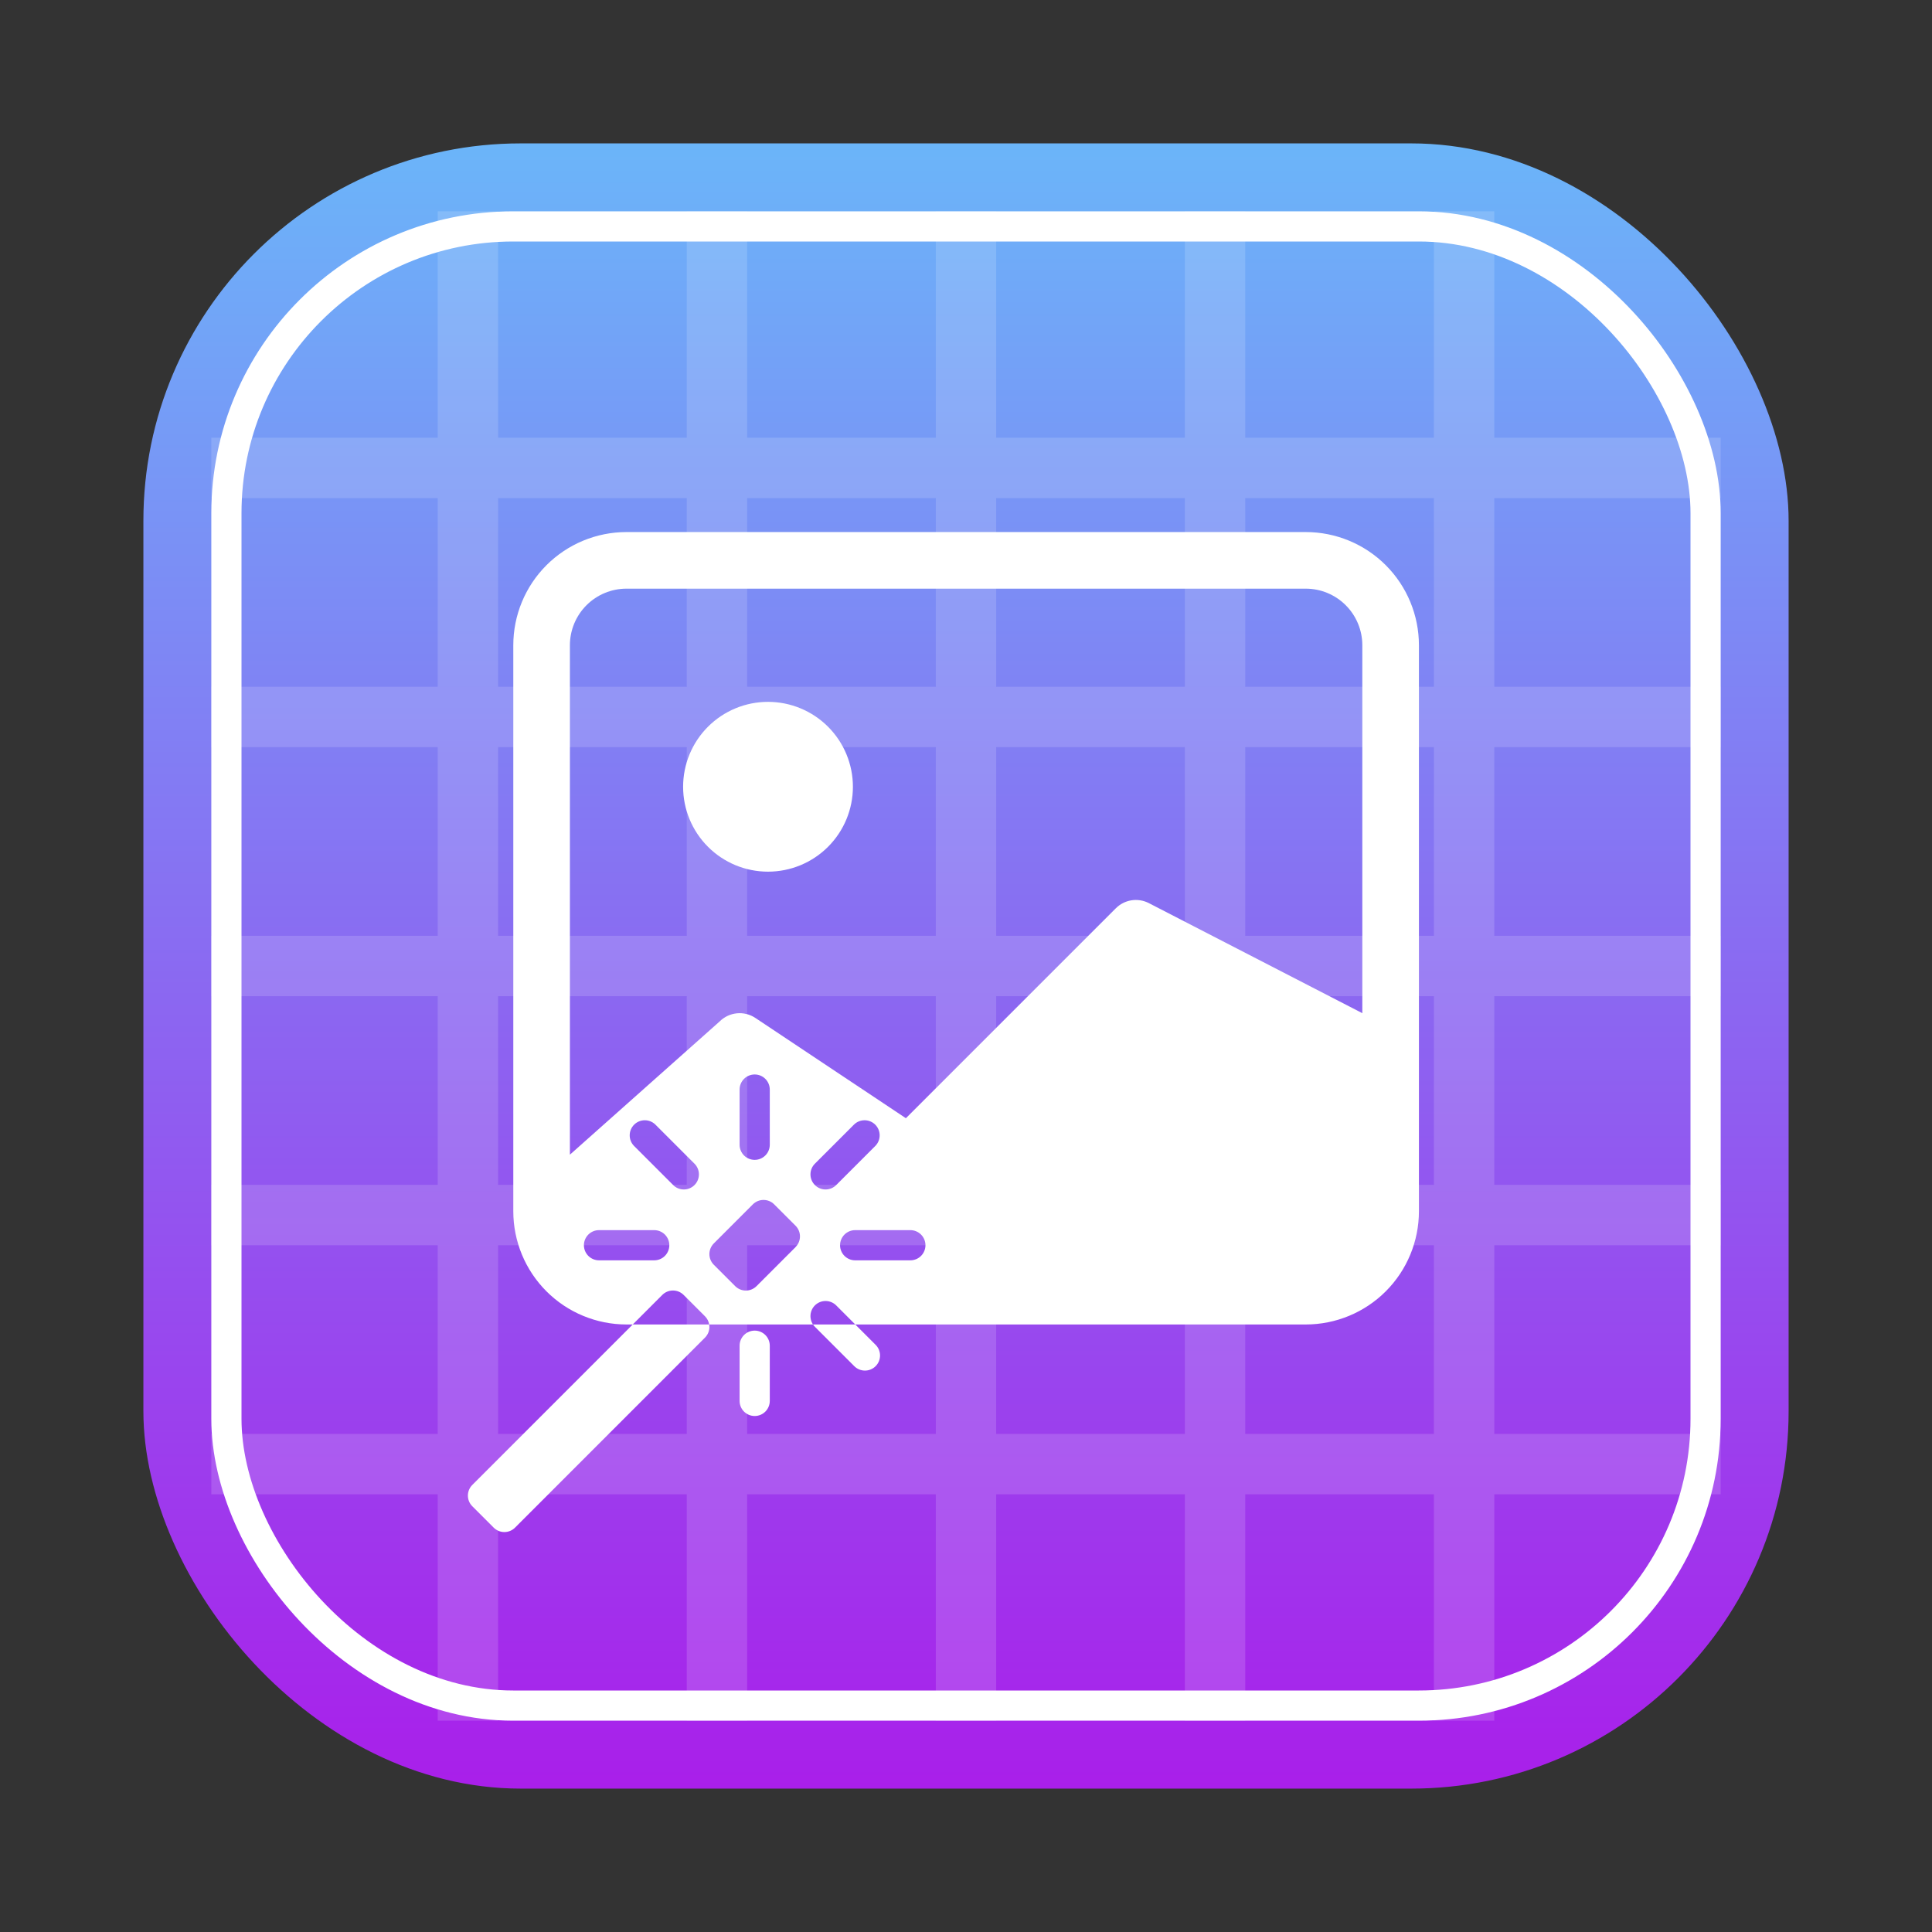 <svg width="256" height="256" viewBox="0 0 256 256" fill="none" xmlns="http://www.w3.org/2000/svg">
<rect x="0" y="0" width="256" height="256" fill="#333333" stroke="none"/>
<rect x="19" y="19" width="218" height="218" rx="50" fill="url(#paint0_linear_2_3)"/>
<path fill-rule="evenodd" clip-rule="evenodd" d="M66 28H58V58H28V66H58V91H28V99H58V124H28V132H58V157H28V165H58V190H28V198H58V228H66V198H91V228H99V198H124V228H132V198H157V228H165V198H190V228H198V198H228V190H198V165H228V157H198V132H228V124H198V99H228V91H198V66H228V58H198V28H190V58H165V28H157V58H132V28H124V58H99V28H91V58H66V28ZM190 190V165H165V190H190ZM157 190V165H132V190H157ZM124 190V165H99V190H124ZM91 190V165H66V190H91ZM91 157H66V132H91V157ZM124 157H99V132H124V157ZM157 157H132V132H157V157ZM190 157H165V132H190V157ZM190 124V99H165V124H190ZM157 124V99H132V124H157ZM124 124V99H99V124H124ZM91 124V99H66V124H91ZM91 91H66V66H91V91ZM124 91H99V66H124V91ZM157 91H132V66H157V91ZM190 91H165V66H190V91Z" fill="white" fill-opacity="0.15"/>
<path fill-rule="evenodd" clip-rule="evenodd" d="M83.015 70.5C79.037 70.5 75.221 72.08 72.408 74.893C69.595 77.706 68.015 81.522 68.015 85.5V160.5C68.015 164.478 69.595 168.294 72.408 171.107C75.221 173.92 79.037 175.5 83.015 175.5H83.841L62.584 196.76C62.209 197.135 61.998 197.644 61.998 198.174C61.998 198.704 62.209 199.213 62.584 199.588L65.416 202.42C65.791 202.795 66.3 203.006 66.83 203.006C67.36 203.006 67.869 202.795 68.244 202.42L93.416 177.24C93.79 176.865 94 176.357 94 175.828C94 175.717 93.99 175.608 93.972 175.5H107.726C107.805 175.619 107.897 175.729 108 175.828L113.172 181C113.356 181.191 113.577 181.343 113.821 181.448C114.065 181.553 114.328 181.608 114.593 181.61C114.859 181.613 115.122 181.562 115.368 181.462C115.614 181.361 115.837 181.213 116.025 181.025C116.213 180.837 116.361 180.614 116.462 180.368C116.562 180.122 116.613 179.859 116.611 179.593C116.608 179.328 116.553 179.065 116.448 178.821C116.343 178.577 116.191 178.356 116 178.172L113.328 175.5H173.015C176.993 175.5 180.809 173.92 183.622 171.107C186.435 168.294 188.015 164.478 188.015 160.5V85.5C188.015 81.522 186.435 77.706 183.622 74.893C180.809 72.08 176.993 70.5 173.015 70.5H83.015ZM113.328 175.5L110.828 173C110.644 172.809 110.423 172.657 110.179 172.552C109.935 172.447 109.672 172.392 109.407 172.389C109.141 172.387 108.878 172.438 108.632 172.538C108.386 172.639 108.163 172.787 107.975 172.975C107.787 173.163 107.639 173.386 107.538 173.632C107.438 173.878 107.387 174.141 107.39 174.407C107.392 174.672 107.447 174.935 107.552 175.179C107.6 175.291 107.658 175.399 107.726 175.5H113.328ZM93.972 175.5C93.905 175.092 93.712 174.713 93.416 174.416L90.584 171.584C90.209 171.209 89.7 170.998 89.17 170.998C88.64 170.998 88.131 171.209 87.756 171.584L83.841 175.5H93.972ZM173.015 78C175.004 78 176.912 78.79 178.318 80.197C179.725 81.603 180.515 83.511 180.515 85.5V134.25L152.188 119.647C151.484 119.295 150.688 119.173 149.911 119.298C149.135 119.423 148.417 119.79 147.86 120.345L120.035 148.17L100.085 134.88C99.365 134.4 98.501 134.185 97.639 134.27C96.778 134.354 95.973 134.734 95.36 135.345L75.515 153V85.5C75.515 83.511 76.305 81.603 77.712 80.197C79.118 78.79 81.026 78 83.015 78H173.015ZM113.015 104.25C113.015 107.234 111.83 110.095 109.72 112.205C107.61 114.315 104.749 115.5 101.765 115.5C98.781 115.5 95.92 114.315 93.81 112.205C91.7 110.095 90.515 107.234 90.515 104.25C90.515 101.266 91.7 98.405 93.81 96.295C95.92 94.185 98.781 93 101.765 93C104.749 93 107.61 94.185 109.72 96.295C111.83 98.405 113.015 101.266 113.015 104.25ZM98.586 153.102C98.211 152.727 98 152.218 98 151.688V144.372C98 143.842 98.211 143.333 98.586 142.958C98.961 142.583 99.47 142.372 100 142.372C100.53 142.372 101.039 142.583 101.414 142.958C101.789 143.333 102 143.842 102 144.372V151.688C102 152.218 101.789 152.727 101.414 153.102C101.039 153.477 100.53 153.688 100 153.688C99.47 153.688 98.961 153.477 98.586 153.102ZM116.561 150.421C116.566 150.946 116.364 151.451 116 151.828L110.828 157C110.644 157.191 110.423 157.343 110.179 157.448C109.935 157.553 109.672 157.608 109.407 157.61C109.141 157.613 108.878 157.562 108.632 157.462C108.386 157.361 108.163 157.213 107.975 157.025C107.787 156.837 107.639 156.614 107.538 156.368C107.438 156.122 107.387 155.859 107.39 155.593C107.392 155.328 107.447 155.065 107.552 154.821C107.657 154.577 107.809 154.356 108 154.172L113.172 149C113.549 148.636 114.054 148.434 114.579 148.439C115.103 148.443 115.605 148.654 115.976 149.024C116.346 149.395 116.557 149.897 116.561 150.421ZM89.821 157.448C89.577 157.343 89.356 157.191 89.172 157L84 151.828C83.636 151.451 83.434 150.946 83.439 150.421C83.443 149.897 83.653 149.395 84.024 149.024C84.395 148.654 84.897 148.443 85.421 148.439C85.946 148.434 86.451 148.636 86.828 149L92 154.172C92.191 154.356 92.343 154.577 92.448 154.821C92.553 155.065 92.608 155.328 92.611 155.593C92.613 155.859 92.562 156.122 92.462 156.368C92.361 156.614 92.213 156.837 92.025 157.025C91.837 157.213 91.614 157.361 91.368 157.462C91.122 157.562 90.859 157.613 90.593 157.61C90.328 157.608 90.065 157.553 89.821 157.448ZM88.102 166.414C87.727 166.789 87.218 167 86.688 167H79.372C78.842 167 78.333 166.789 77.958 166.414C77.583 166.039 77.372 165.53 77.372 165C77.372 164.47 77.583 163.961 77.958 163.586C78.333 163.211 78.842 163 79.372 163H86.688C87.218 163 87.727 163.211 88.102 163.586C88.477 163.961 88.688 164.47 88.688 165C88.688 165.53 88.477 166.039 88.102 166.414ZM122.042 166.414C121.667 166.789 121.158 167 120.628 167H113.312C112.782 167 112.273 166.789 111.898 166.414C111.523 166.039 111.312 165.53 111.312 165C111.312 164.47 111.523 163.961 111.898 163.586C112.273 163.211 112.782 163 113.312 163H120.628C121.158 163 121.667 163.211 122.042 163.586C122.417 163.961 122.628 164.47 122.628 165C122.628 165.53 122.417 166.039 122.042 166.414ZM98.586 187.042C98.211 186.667 98 186.158 98 185.628V178.312C98 177.782 98.211 177.273 98.586 176.898C98.961 176.523 99.47 176.312 100 176.312C100.53 176.312 101.039 176.523 101.414 176.898C101.789 177.273 102 177.782 102 178.312V185.628C102 186.158 101.789 186.667 101.414 187.042C101.039 187.417 100.53 187.628 100 187.628C99.47 187.628 98.961 187.417 98.586 187.042ZM106 163.828C106 164.357 105.79 164.865 105.416 165.24V165.248L100.244 170.42C99.869 170.795 99.36 171.006 98.83 171.006C98.3 171.006 97.791 170.795 97.416 170.42L94.584 167.588C94.209 167.213 93.998 166.704 93.998 166.174C93.998 165.644 94.209 165.135 94.584 164.76L99.756 159.584C100.131 159.209 100.64 158.998 101.17 158.998C101.7 158.998 102.209 159.209 102.584 159.584L105.416 162.416C105.79 162.791 106 163.299 106 163.828Z" fill="white"/>
<rect x="30" y="30" width="196" height="196" rx="38" stroke="white" stroke-width="4"/>
<defs>
<linearGradient id="paint0_linear_2_3" x1="128" y1="237" x2="128" y2="19" gradientUnits="userSpaceOnUse">
<stop stop-color="#A91FEA"/>
<stop offset="1" stop-color="#6BB5F9"/>
</linearGradient>
</defs>
</svg>
